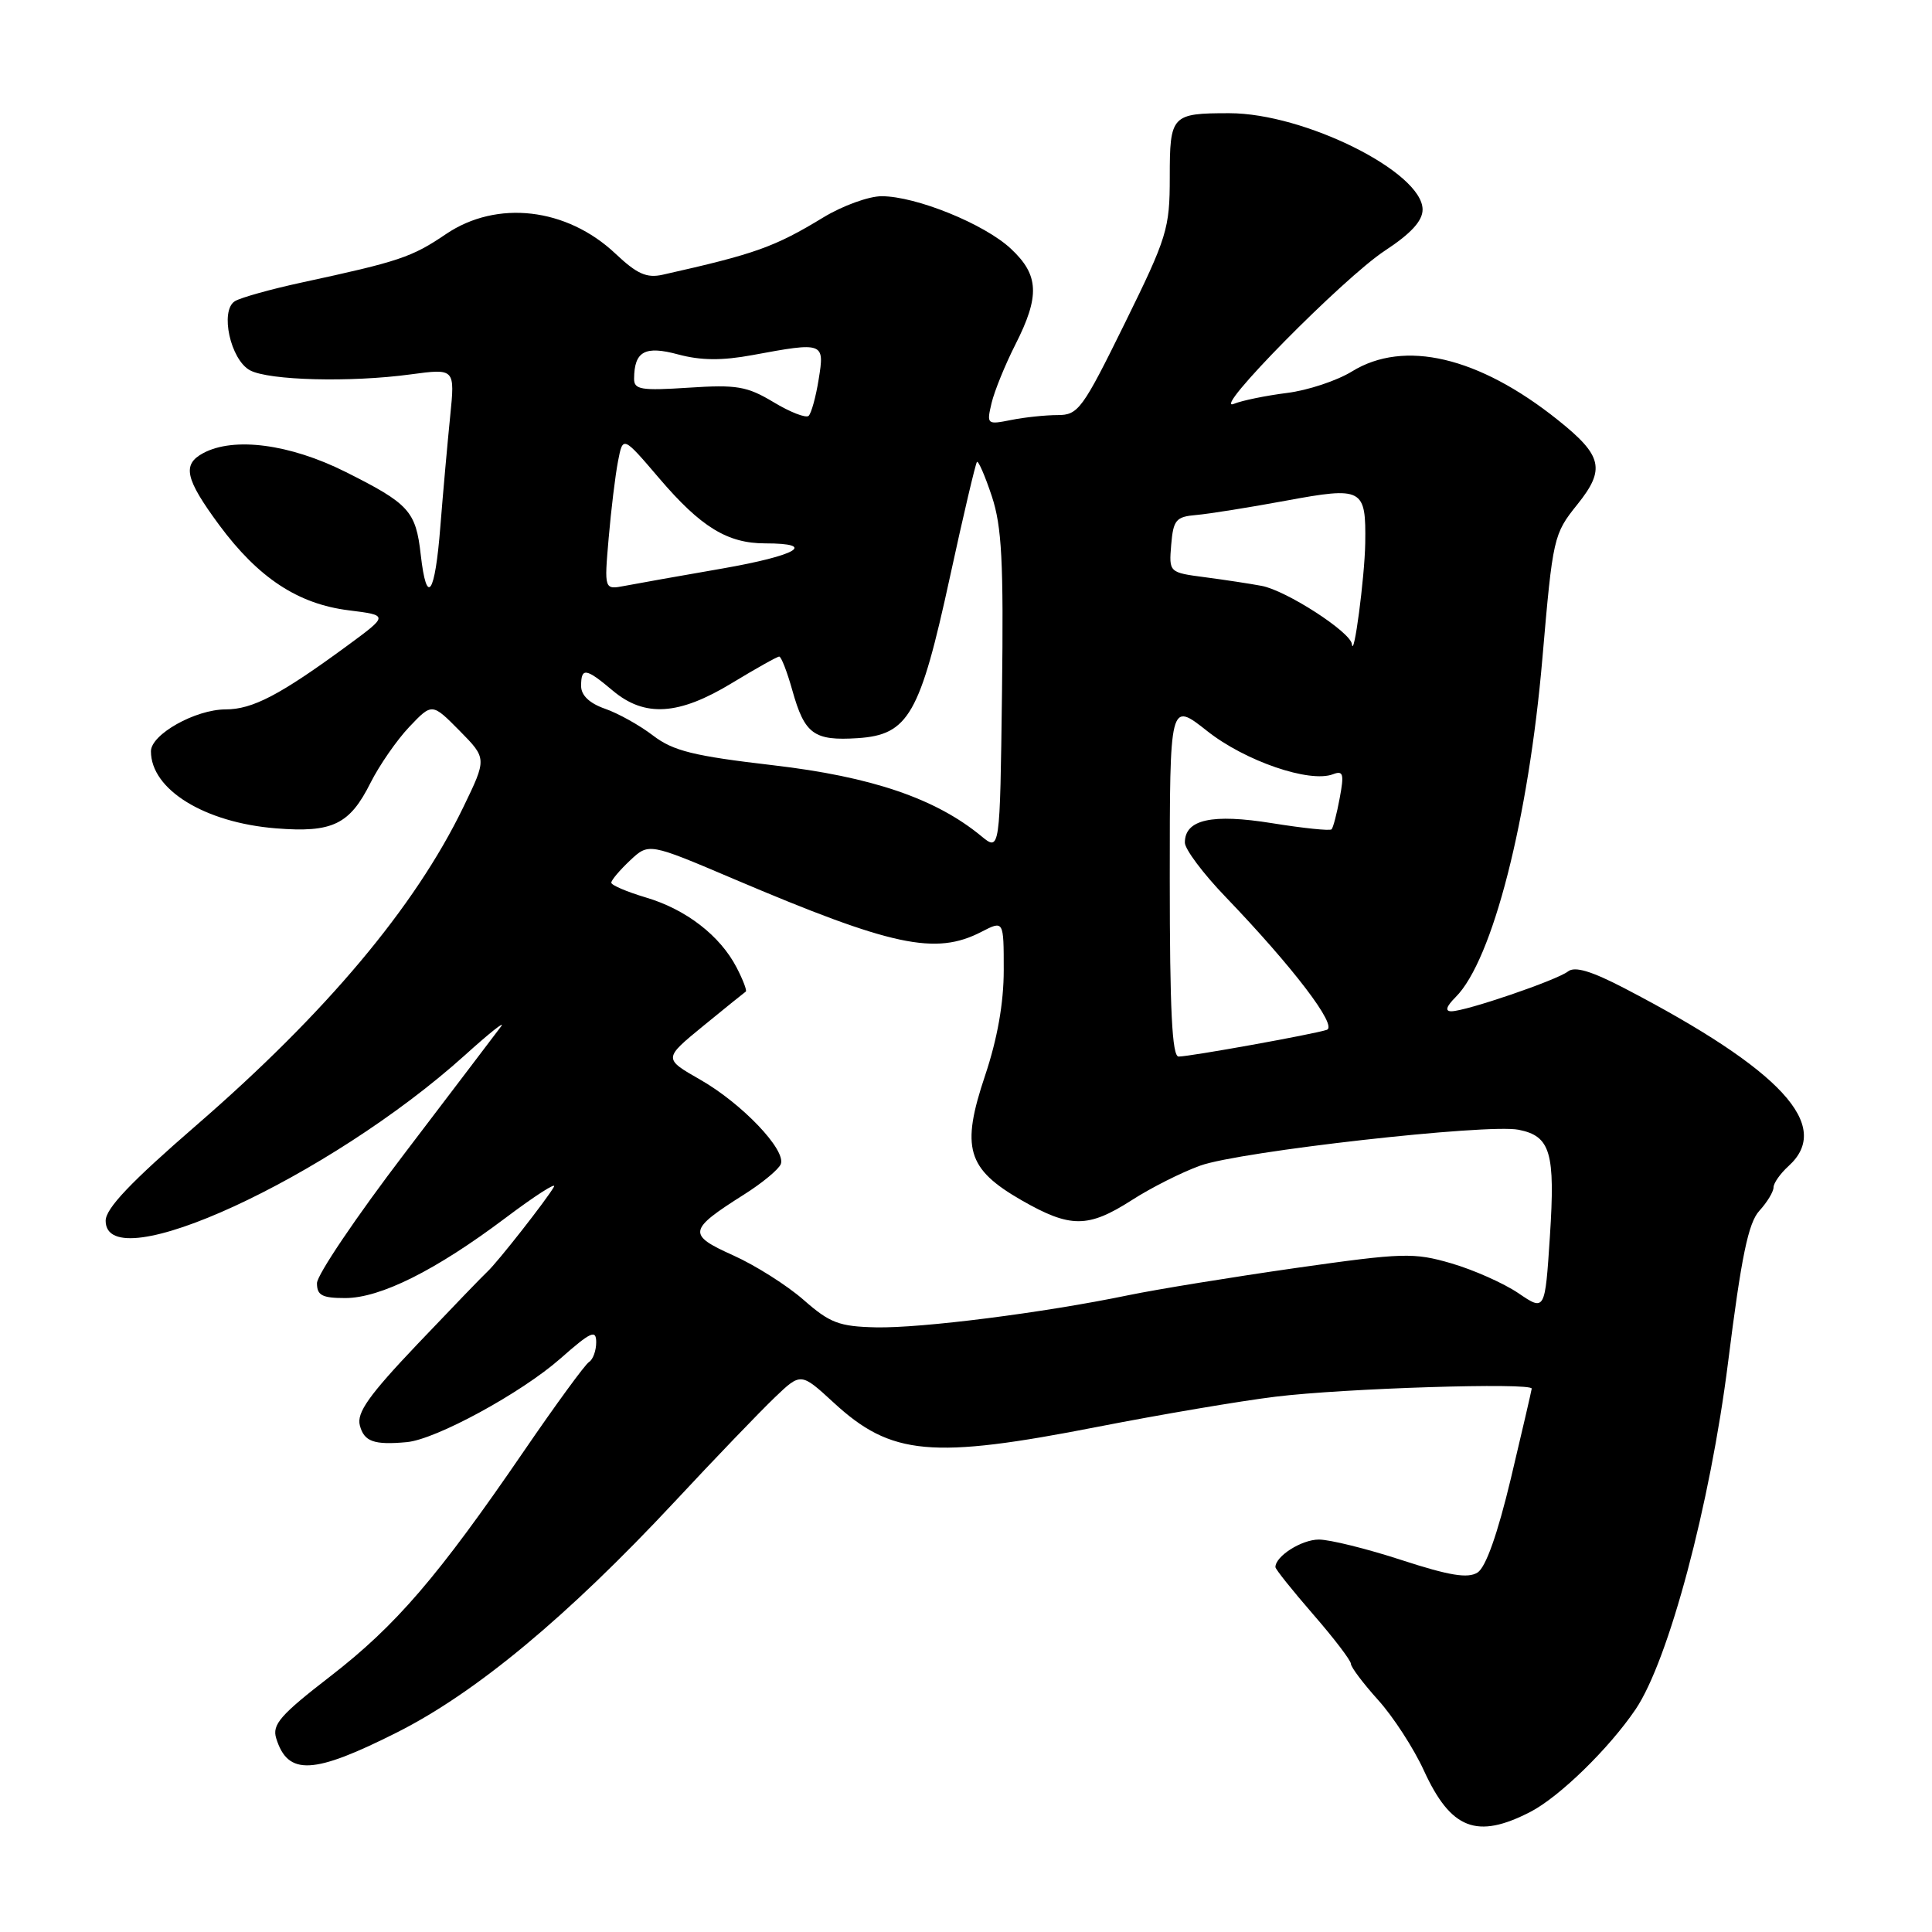 <?xml version="1.0" encoding="UTF-8" standalone="no"?>
<!DOCTYPE svg PUBLIC "-//W3C//DTD SVG 1.1//EN" "http://www.w3.org/Graphics/SVG/1.1/DTD/svg11.dtd" >
<svg xmlns="http://www.w3.org/2000/svg" xmlns:xlink="http://www.w3.org/1999/xlink" version="1.1" viewBox="0 0 256 256">
 <g >
 <path fill="currentColor"
d=" M 202.79 240.08 C 206.64 238.09 213.20 231.69 216.72 226.50 C 221.10 220.03 226.60 199.40 228.98 180.50 C 230.74 166.48 231.66 162.04 233.12 160.44 C 234.16 159.30 235.00 157.91 235.00 157.34 C 235.00 156.77 235.90 155.50 237.00 154.50 C 242.88 149.17 236.07 141.79 215.27 130.96 C 210.87 128.67 208.67 128.01 207.77 128.72 C 206.29 129.88 194.23 134.00 192.31 134.00 C 191.44 134.00 191.63 133.37 192.89 132.11 C 197.77 127.23 202.54 108.57 204.38 87.18 C 205.76 71.19 205.85 70.77 209.01 66.84 C 212.76 62.17 212.34 60.37 206.40 55.63 C 195.92 47.26 186.06 44.95 179.14 49.22 C 177.16 50.44 173.28 51.73 170.52 52.07 C 167.76 52.42 164.60 53.06 163.50 53.51 C 160.28 54.81 178.01 36.82 183.50 33.22 C 186.96 30.95 188.50 29.27 188.50 27.77 C 188.50 22.81 172.85 15.00 162.89 15.00 C 155.23 15.00 155.00 15.25 155.00 23.47 C 155.00 30.31 154.66 31.42 149.03 42.86 C 143.44 54.22 142.87 55.00 140.15 55.00 C 138.56 55.00 135.78 55.29 133.98 55.65 C 130.78 56.29 130.72 56.24 131.39 53.40 C 131.77 51.81 133.19 48.32 134.54 45.66 C 137.81 39.22 137.68 36.44 133.95 32.96 C 130.45 29.68 121.38 26.00 116.82 26.00 C 115.12 26.00 111.65 27.26 109.11 28.80 C 102.65 32.73 100.09 33.65 87.82 36.40 C 85.69 36.88 84.41 36.31 81.55 33.61 C 75.09 27.52 65.84 26.45 59.09 31.02 C 54.57 34.09 52.88 34.65 40.00 37.43 C 35.88 38.32 31.88 39.44 31.12 39.91 C 29.11 41.18 30.54 47.68 33.13 49.07 C 35.63 50.41 46.44 50.69 54.40 49.61 C 60.29 48.82 60.29 48.82 59.65 55.16 C 59.30 58.65 58.71 65.21 58.35 69.75 C 57.64 78.85 56.54 80.44 55.75 73.50 C 55.10 67.72 54.22 66.75 45.75 62.51 C 38.40 58.84 31.00 57.86 26.93 60.04 C 24.11 61.55 24.53 63.44 29.04 69.56 C 34.23 76.57 39.47 80.03 46.21 80.87 C 51.50 81.53 51.50 81.53 46.00 85.57 C 37.11 92.09 33.47 94.00 29.88 94.00 C 25.88 94.01 20.00 97.31 20.00 99.55 C 20.00 104.62 27.10 109.00 36.56 109.76 C 44.05 110.36 46.33 109.26 49.10 103.72 C 50.27 101.40 52.57 98.07 54.23 96.32 C 57.25 93.14 57.25 93.14 60.89 96.82 C 64.52 100.50 64.52 100.50 61.37 107.00 C 54.97 120.20 43.19 134.22 26.01 149.11 C 17.33 156.63 14.01 160.12 14.00 161.75 C 13.99 169.67 43.60 156.03 61.60 139.82 C 64.84 136.89 67.00 135.18 66.40 136.00 C 65.79 136.82 60.05 144.37 53.65 152.78 C 47.24 161.18 42.00 168.94 42.00 170.03 C 42.00 171.64 42.68 172.00 45.74 172.00 C 50.40 172.00 57.73 168.34 66.97 161.39 C 70.89 158.44 73.79 156.58 73.40 157.26 C 72.41 158.99 65.90 167.29 64.58 168.50 C 63.98 169.05 59.81 173.38 55.30 178.12 C 48.89 184.87 47.24 187.19 47.68 188.87 C 48.24 191.02 49.54 191.49 53.90 191.09 C 57.74 190.75 69.09 184.57 74.25 180.02 C 78.31 176.44 79.00 176.13 79.00 177.86 C 79.00 178.97 78.57 180.15 78.05 180.47 C 77.53 180.79 73.65 186.10 69.42 192.28 C 58.03 208.92 52.47 215.39 43.77 222.12 C 37.14 227.24 36.03 228.52 36.60 230.34 C 38.15 235.32 41.51 235.15 52.65 229.53 C 63.08 224.27 75.18 214.21 89.38 199.00 C 94.76 193.22 100.74 187.01 102.65 185.18 C 106.12 181.86 106.12 181.86 110.46 185.85 C 118.09 192.89 123.44 193.37 145.50 189.05 C 153.75 187.44 164.32 185.64 169.00 185.07 C 178.09 183.95 203.03 183.17 202.96 184.00 C 202.93 184.28 201.69 189.63 200.20 195.90 C 198.43 203.29 196.88 207.67 195.78 208.37 C 194.49 209.18 192.06 208.78 185.73 206.72 C 181.14 205.22 176.20 204.00 174.76 204.00 C 172.47 204.00 169.00 206.20 169.00 207.65 C 169.00 207.93 171.25 210.74 174.00 213.91 C 176.75 217.07 179.00 220.02 179.00 220.46 C 179.00 220.90 180.63 223.06 182.61 225.26 C 184.60 227.46 187.33 231.67 188.68 234.62 C 192.25 242.41 195.70 243.74 202.79 240.08 Z  M 106.49 172.25 C 104.29 170.32 100.09 167.66 97.15 166.34 C 91.05 163.60 91.16 162.98 98.59 158.28 C 101.00 156.76 103.19 154.94 103.46 154.25 C 104.18 152.37 98.30 146.21 92.78 143.06 C 87.90 140.27 87.90 140.27 93.20 135.93 C 96.11 133.55 98.65 131.50 98.82 131.39 C 99.00 131.28 98.46 129.85 97.61 128.21 C 95.42 123.98 90.90 120.49 85.58 118.92 C 83.06 118.17 81.00 117.29 81.00 116.96 C 81.00 116.62 82.12 115.30 83.48 114.02 C 85.97 111.68 85.97 111.68 97.23 116.47 C 118.24 125.40 123.96 126.62 130.05 123.47 C 133.00 121.95 133.00 121.95 133.00 128.55 C 133.00 132.91 132.16 137.64 130.53 142.51 C 127.31 152.10 128.12 154.88 135.36 159.04 C 141.82 162.74 144.17 162.74 149.96 159.03 C 152.50 157.39 156.59 155.33 159.04 154.45 C 164.26 152.57 197.09 148.87 201.23 149.70 C 205.46 150.54 206.09 152.72 205.37 163.82 C 204.72 173.75 204.72 173.75 201.19 171.35 C 199.24 170.03 195.25 168.26 192.31 167.40 C 187.32 165.95 185.94 165.99 171.73 168.01 C 163.35 169.21 153.36 170.83 149.53 171.62 C 138.25 173.96 122.07 176.01 116.06 175.88 C 111.19 175.77 109.96 175.30 106.49 172.25 Z  M 155.00 116.48 C 155.00 92.95 155.00 92.95 159.95 96.86 C 164.97 100.84 173.53 103.78 176.63 102.59 C 177.99 102.07 178.12 102.54 177.52 105.74 C 177.14 107.81 176.65 109.68 176.44 109.89 C 176.22 110.11 172.69 109.74 168.58 109.08 C 160.58 107.79 157.00 108.58 157.00 111.65 C 157.00 112.52 159.43 115.77 162.41 118.86 C 171.37 128.20 177.28 135.96 175.81 136.46 C 174.08 137.04 157.67 140.00 156.17 140.00 C 155.31 140.00 155.00 133.79 155.00 116.48 Z  M 130.00 110.77 C 123.96 105.80 115.49 102.92 102.45 101.40 C 91.89 100.17 89.22 99.51 86.54 97.47 C 84.77 96.11 81.90 94.51 80.16 93.91 C 78.11 93.19 77.00 92.14 77.00 90.90 C 77.00 88.41 77.62 88.50 81.18 91.50 C 85.43 95.08 89.94 94.79 97.00 90.50 C 100.17 88.58 102.98 87.00 103.25 87.00 C 103.52 87.00 104.30 89.02 104.99 91.48 C 106.62 97.29 107.84 98.18 113.64 97.81 C 120.38 97.37 121.91 94.70 125.89 76.37 C 127.66 68.22 129.27 61.40 129.45 61.21 C 129.64 61.02 130.53 63.07 131.42 65.75 C 132.75 69.76 132.99 74.42 132.77 91.73 C 132.50 112.83 132.50 112.83 130.00 110.77 Z  M 179.13 85.34 C 178.95 83.74 170.42 78.23 167.17 77.63 C 165.70 77.35 162.34 76.84 159.69 76.49 C 154.89 75.86 154.89 75.86 155.19 72.18 C 155.47 68.89 155.82 68.47 158.50 68.24 C 160.15 68.10 165.48 67.25 170.35 66.35 C 180.59 64.46 181.01 64.68 180.90 72.00 C 180.82 76.55 179.38 87.48 179.13 85.34 Z  M 80.65 71.32 C 80.97 67.57 81.53 62.98 81.89 61.12 C 82.54 57.74 82.54 57.74 87.37 63.40 C 92.87 69.84 96.39 72.00 101.39 72.00 C 108.37 72.00 105.62 73.60 95.67 75.34 C 90.08 76.31 84.28 77.34 82.78 77.63 C 80.06 78.15 80.06 78.15 80.65 71.32 Z  M 102.50 53.29 C 98.98 51.18 97.62 50.95 91.25 51.37 C 84.94 51.78 84.00 51.63 84.02 50.17 C 84.05 46.54 85.45 45.77 89.88 46.97 C 92.87 47.77 95.65 47.80 99.71 47.05 C 109.15 45.30 109.28 45.35 108.48 50.25 C 108.11 52.59 107.50 54.77 107.15 55.10 C 106.79 55.43 104.70 54.62 102.50 53.29 Z "/>
</g>
</svg>